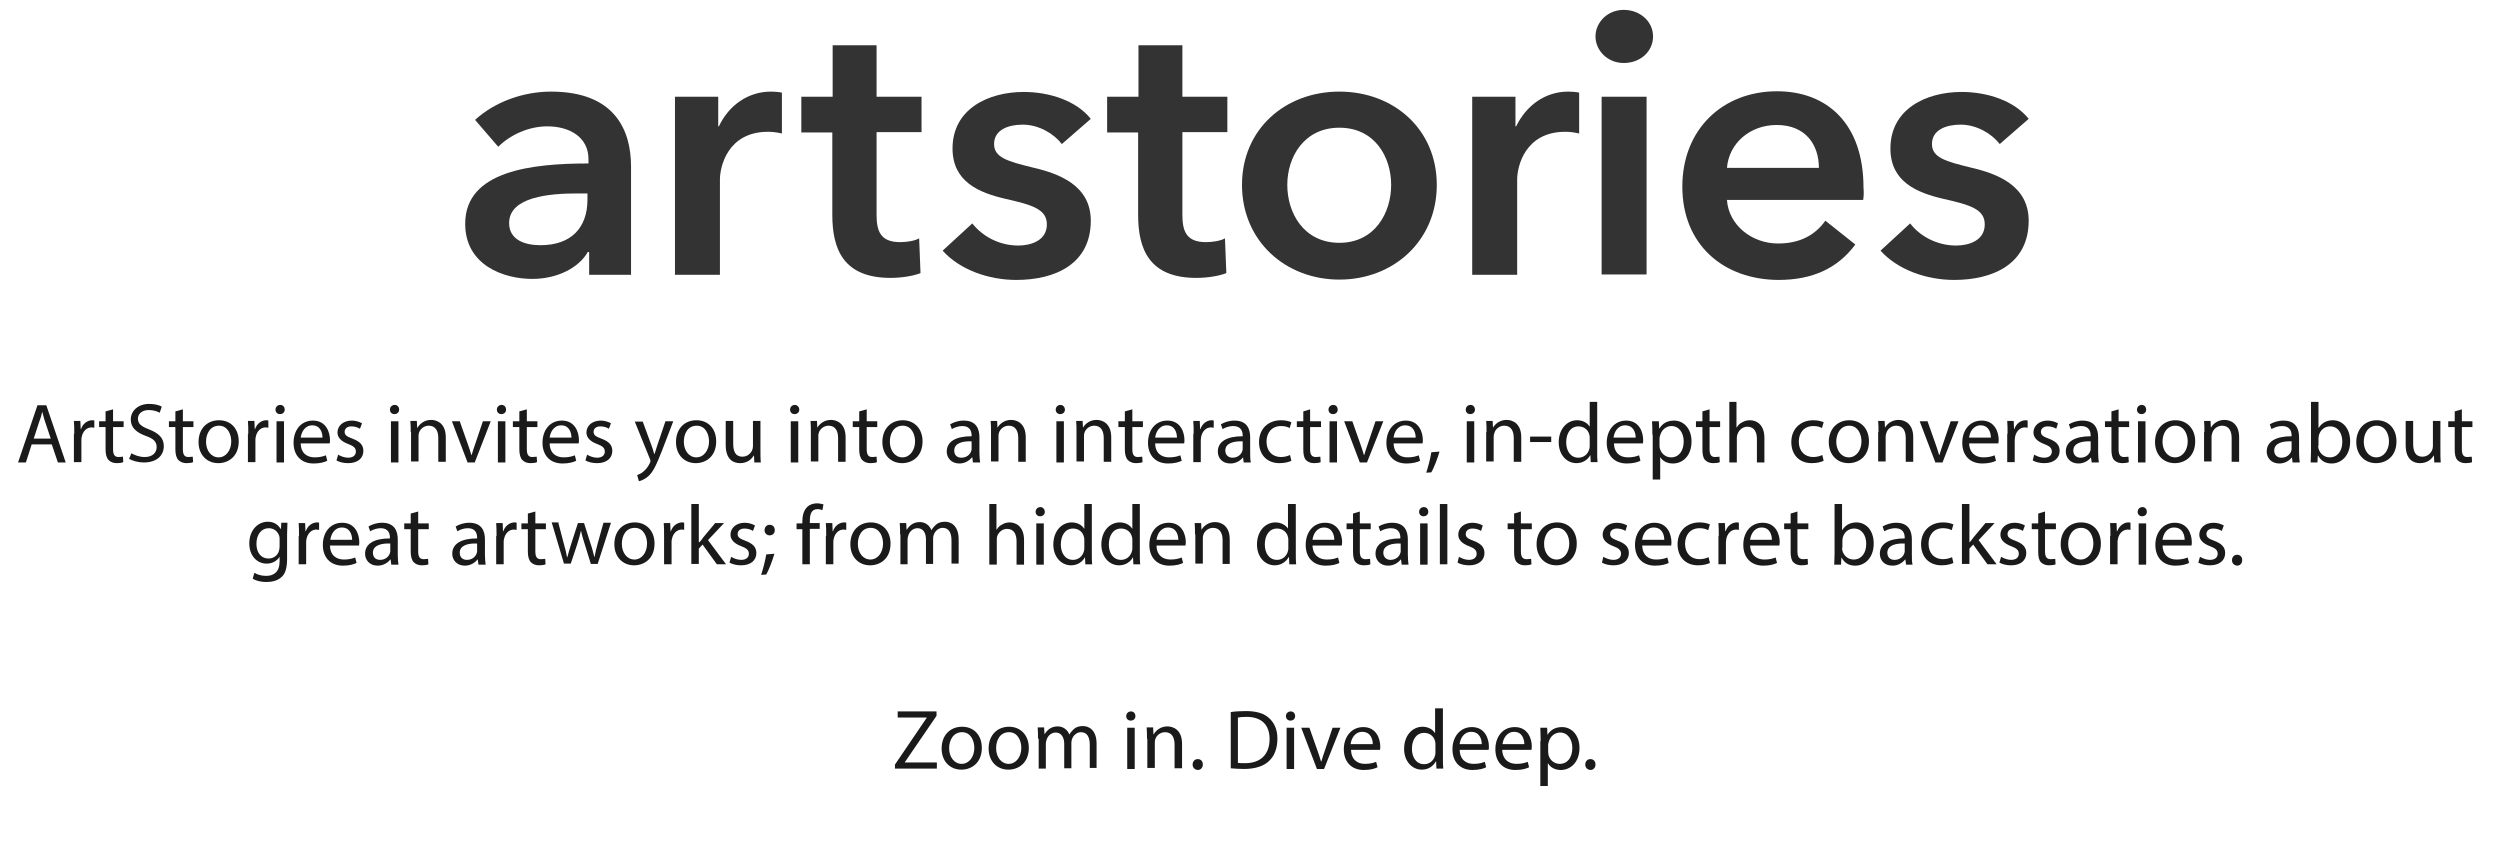 <?xml version="1.0" encoding="utf-8"?>
<!-- Generator: Adobe Illustrator 18.1.1, SVG Export Plug-In . SVG Version: 6.00 Build 0)  -->
<!DOCTYPE svg PUBLIC "-//W3C//DTD SVG 1.1//EN" "http://www.w3.org/Graphics/SVG/1.1/DTD/svg11.dtd">
<svg version="1.1" id="Layer_1" xmlns="http://www.w3.org/2000/svg" xmlns:xlink="http://www.w3.org/1999/xlink" x="0px" y="0px"
	 viewBox="0 0 734.1 252.3" enable-background="new 0 0 734.1 331.3" xml:space="preserve">
<g>
	<path fill="#333333" d="M172.9,74h-0.3c-2.6,4.6-8.9,7.9-16.3,7.9c-8.4,0-19.7-4-19.7-16.2c0-15.6,19.7-17.7,36.2-17.7v-1.3
		c0-6.4-5.5-9.6-12.1-9.6c-5.6,0-11,2.6-14.4,6l-6.8-7.9c5.9-5.4,14.3-8.3,22.3-8.3c18.9,0,23.5,11.5,23.5,22v31.8h-12.3V74z
		 M172.6,56.8h-3c-8.3,0-20.1,1-20.1,8.7c0,5,4.7,6.5,9.2,6.5c9,0,13.8-5.1,13.8-13.4V56.8z"/>
	<path fill="#333333" d="M198.3,28.4h12.6v8.7h0.2c2.8-6,8.4-10.2,15.3-10.2c1,0,2.3,0.1,3.2,0.3v12c-1.8-0.4-2.9-0.5-4.1-0.5
		c-11.8,0-14.1,10.2-14.1,14v28h-13.2V28.4z"/>
	<path fill="#333333" d="M235.3,38.9V28.4h9.2V13.3h12.9v15.1h13.2v10.4h-13.2v24.3c0,4.7,1.1,8,6.9,8c1.8,0,4.1-0.3,5.6-1.1
		l0.4,10.2c-2.3,0.9-5.8,1.4-8.8,1.4c-13.9,0-17.1-8.5-17.1-18.5V38.9H235.3z"/>
	<path fill="#333333" d="M311.8,42.3c-2.3-3-6.7-5.7-11.5-5.7c-4.2,0-8.4,1.5-8.4,5.7c0,4,4.1,5.1,11.4,6.9c7.8,1.8,17,5.3,17,15.6
		c0,12.7-10.4,17.4-21.9,17.4c-8.1,0-16.6-3-21.6-8.6l8.7-8c2.9,3.7,7.8,6.5,13.5,6.5c3.8,0,8.4-1.5,8.4-6.2c0-4.4-4.1-5.7-12.1-7.5
		c-7.8-1.8-15.6-5-15.6-14.8c0-11.6,10.5-16.6,20.9-16.6c7.6,0,15.5,2.6,19.7,7.9L311.8,42.3z"/>
	<path fill="#333333" d="M325.1,38.9V28.4h9.2V13.3h12.9v15.1h13.2v10.4h-13.2v24.3c0,4.7,1.1,8,6.9,8c1.8,0,4.1-0.3,5.6-1.1
		l0.4,10.2c-2.3,0.9-5.8,1.4-8.8,1.4c-13.9,0-17.1-8.5-17.1-18.5V38.9H325.1z"/>
	<path fill="#333333" d="M393.3,26.9c15.9,0,28.6,11,28.6,27.4c0,16.4-12.7,27.8-28.6,27.8s-28.6-11.4-28.6-27.8
		C364.7,37.9,377.4,26.9,393.3,26.9z M393.3,71.3c10.4,0,15.2-8.8,15.2-17c0-8.2-4.8-16.8-15.2-16.8S378,46.1,378,54.3
		C378,62.5,382.8,71.3,393.3,71.3z"/>
	<path fill="#333333" d="M432.4,28.4H445v8.7h0.2c2.9-6,8.4-10.2,15.3-10.2c1,0,2.3,0.1,3.2,0.3v12c-1.8-0.4-2.9-0.5-4.1-0.5
		c-11.8,0-14.1,10.2-14.1,14v28h-13.2V28.4z"/>
	<path fill="#333333" d="M476.8,2.9c4.8,0,8.6,3.4,8.6,7.8s-3.7,7.8-8.6,7.8c-4.8,0-8.3-3.7-8.3-7.8C468.5,6.6,472,2.9,476.8,2.9z
		 M470.3,28.4h13.2v52.2h-13.2V28.4z"/>
	<path fill="#333333" d="M547.1,58.7h-40c0.5,7.4,7.3,12.8,15,12.8c6.6,0,11-2.6,13.9-6.7l8.8,7c-5.2,7-12.6,10.4-22.6,10.4
		C506,82.1,494,71.8,494,54.8c0-16.9,11.9-28,27.8-28c14.7,0,25.4,9.5,25.4,28.3C547.3,56.4,547.3,57.5,547.1,58.7z M534.1,49.3
		c0-6.7-3.8-12.6-12.4-12.6c-7.8,0-14,5.3-14.6,12.6H534.1z"/>
	<path fill="#333333" d="M587.2,42.3c-2.3-3-6.7-5.7-11.5-5.7c-4.2,0-8.4,1.5-8.4,5.7c0,4,4.1,5.1,11.4,6.9c7.8,1.8,17,5.3,17,15.6
		c0,12.7-10.4,17.4-21.9,17.4c-8.1,0-16.6-3-21.6-8.6l8.7-8c2.8,3.7,7.8,6.5,13.5,6.5c3.8,0,8.4-1.5,8.4-6.2c0-4.4-4.1-5.7-12.1-7.5
		c-7.8-1.8-15.6-5-15.6-14.8c0-11.6,10.5-16.6,20.9-16.6c7.6,0,15.5,2.6,19.7,7.9L587.2,42.3z"/>
</g>
<g>
	<path fill="#1A1A1A" d="M9.3,130.5l-1.7,5.3H5.3l5.7-16.8h2.6l5.7,16.8h-2.3l-1.8-5.3H9.3z M14.9,128.8l-1.6-4.8
		c-0.4-1.1-0.6-2.1-0.9-3.1h0c-0.2,1-0.5,2-0.9,3l-1.6,4.9H14.9z"/>
	<path fill="#1A1A1A" d="M21.8,127.4c0-1.4,0-2.6-0.1-3.8h1.9l0.1,2.4h0.1c0.5-1.6,1.9-2.6,3.3-2.6c0.2,0,0.4,0,0.6,0.1v2.1
		c-0.2,0-0.5-0.1-0.8-0.1c-1.5,0-2.6,1.2-2.9,2.8c-0.1,0.3-0.1,0.6-0.1,1v6.4h-2.2V127.4z"/>
	<path fill="#1A1A1A" d="M33.2,120.2v3.5h3.1v1.7h-3.1v6.5c0,1.5,0.4,2.3,1.6,2.3c0.6,0,1-0.1,1.3-0.1l0.1,1.6
		c-0.4,0.2-1.1,0.3-1.9,0.3c-1,0-1.8-0.3-2.4-0.9c-0.6-0.6-0.9-1.7-0.9-3.1v-6.6h-1.9v-1.7H31v-2.9L33.2,120.2z"/>
	<path fill="#1A1A1A" d="M38.6,133.1c1,0.6,2.4,1.1,3.9,1.1c2.2,0,3.5-1.2,3.5-2.9c0-1.6-0.9-2.5-3.2-3.3c-2.7-1-4.4-2.4-4.4-4.8
		c0-2.6,2.2-4.6,5.4-4.6c1.7,0,3,0.4,3.7,0.8l-0.6,1.8c-0.5-0.3-1.7-0.8-3.2-0.8c-2.3,0-3.2,1.4-3.2,2.5c0,1.6,1,2.3,3.3,3.2
		c2.8,1.1,4.3,2.5,4.3,4.9c0,2.6-1.9,4.8-5.9,4.8c-1.6,0-3.4-0.5-4.3-1.1L38.6,133.1z"/>
	<path fill="#1A1A1A" d="M53.7,120.2v3.5h3.1v1.7h-3.1v6.5c0,1.5,0.4,2.3,1.6,2.3c0.6,0,1-0.1,1.3-0.1l0.1,1.6
		c-0.4,0.2-1.1,0.3-1.9,0.3c-1,0-1.8-0.3-2.4-0.9c-0.6-0.6-0.9-1.7-0.9-3.1v-6.6h-1.9v-1.7h1.9v-2.9L53.7,120.2z"/>
	<path fill="#1A1A1A" d="M70.1,129.6c0,4.5-3.1,6.4-6,6.4c-3.3,0-5.8-2.4-5.8-6.2c0-4,2.6-6.4,6-6.4
		C67.8,123.4,70.1,125.9,70.1,129.6z M60.5,129.7c0,2.6,1.5,4.6,3.7,4.6c2.1,0,3.7-2,3.7-4.7c0-2-1-4.6-3.6-4.6
		C61.7,125,60.5,127.4,60.5,129.7z"/>
	<path fill="#1A1A1A" d="M72.9,127.4c0-1.4,0-2.6-0.1-3.8h1.9l0.1,2.4h0.1c0.5-1.6,1.9-2.6,3.3-2.6c0.2,0,0.4,0,0.6,0.1v2.1
		c-0.2,0-0.5-0.1-0.8-0.1c-1.5,0-2.6,1.2-2.9,2.8c-0.1,0.3-0.1,0.6-0.1,1v6.4h-2.2V127.4z"/>
	<path fill="#1A1A1A" d="M83.6,120.3c0,0.7-0.5,1.3-1.4,1.3c-0.8,0-1.3-0.6-1.3-1.3c0-0.8,0.6-1.4,1.4-1.4
		C83.1,118.9,83.6,119.5,83.6,120.3z M81.2,135.8v-12.1h2.2v12.1H81.2z"/>
	<path fill="#1A1A1A" d="M88.3,130.1c0,3,1.9,4.2,4.1,4.2c1.6,0,2.5-0.3,3.3-0.6l0.4,1.6c-0.8,0.4-2.1,0.8-4,0.8
		c-3.7,0-5.9-2.4-5.9-6.1c0-3.6,2.1-6.5,5.7-6.5c3.9,0,5,3.5,5,5.7c0,0.4,0,0.8-0.1,1H88.3z M94.7,128.5c0-1.4-0.6-3.6-3-3.6
		c-2.2,0-3.2,2-3.4,3.6H94.7z"/>
	<path fill="#1A1A1A" d="M99.3,133.5c0.6,0.4,1.8,0.9,2.9,0.9c1.6,0,2.3-0.8,2.3-1.8c0-1-0.6-1.6-2.2-2.2c-2.2-0.8-3.2-2-3.2-3.4
		c0-1.9,1.6-3.5,4.2-3.5c1.2,0,2.3,0.4,3,0.8l-0.6,1.6c-0.5-0.3-1.3-0.7-2.5-0.7c-1.3,0-2,0.7-2,1.6c0,1,0.7,1.4,2.3,2
		c2.1,0.8,3.2,1.8,3.2,3.6c0,2.1-1.6,3.6-4.5,3.6c-1.3,0-2.5-0.3-3.4-0.8L99.3,133.5z"/>
	<path fill="#1A1A1A" d="M117.2,120.3c0,0.7-0.5,1.3-1.4,1.3c-0.8,0-1.3-0.6-1.3-1.3c0-0.8,0.6-1.4,1.4-1.4
		C116.7,118.9,117.2,119.5,117.2,120.3z M114.8,135.8v-12.1h2.2v12.1H114.8z"/>
	<path fill="#1A1A1A" d="M120.6,126.9c0-1.2,0-2.3-0.1-3.3h1.9l0.1,2h0.1c0.6-1.1,2-2.3,4-2.3c1.7,0,4.3,1,4.3,5.1v7.2h-2.2v-7
		c0-1.9-0.7-3.6-2.8-3.6c-1.4,0-2.6,1-2.9,2.2c-0.1,0.3-0.1,0.6-0.1,1v7.3h-2.2V126.9z"/>
	<path fill="#1A1A1A" d="M135,123.7l2.4,6.8c0.4,1.1,0.7,2.1,1,3.1h0.1c0.3-1,0.6-2,1-3.1l2.3-6.8h2.3l-4.7,12.1h-2.1l-4.6-12.1H135
		z"/>
	<path fill="#1A1A1A" d="M148.6,120.3c0,0.7-0.5,1.3-1.4,1.3c-0.8,0-1.3-0.6-1.3-1.3c0-0.8,0.6-1.4,1.4-1.4
		C148.1,118.9,148.6,119.5,148.6,120.3z M146.2,135.8v-12.1h2.2v12.1H146.2z"/>
	<path fill="#1A1A1A" d="M154.7,120.2v3.5h3.1v1.7h-3.1v6.5c0,1.5,0.4,2.3,1.6,2.3c0.6,0,1-0.1,1.3-0.1l0.1,1.6
		c-0.4,0.2-1.1,0.3-1.9,0.3c-1,0-1.8-0.3-2.4-0.9c-0.6-0.6-0.9-1.7-0.9-3.1v-6.6h-1.9v-1.7h1.9v-2.9L154.7,120.2z"/>
	<path fill="#1A1A1A" d="M161.4,130.1c0,3,1.9,4.2,4.1,4.2c1.6,0,2.5-0.3,3.3-0.6l0.4,1.6c-0.8,0.4-2.1,0.8-4,0.8
		c-3.7,0-5.9-2.4-5.9-6.1c0-3.6,2.1-6.5,5.7-6.5c3.9,0,5,3.5,5,5.7c0,0.4,0,0.8-0.1,1H161.4z M167.8,128.5c0-1.4-0.6-3.6-3-3.6
		c-2.2,0-3.2,2-3.4,3.6H167.8z"/>
	<path fill="#1A1A1A" d="M172.4,133.5c0.6,0.4,1.8,0.9,2.9,0.9c1.6,0,2.3-0.8,2.3-1.8c0-1-0.6-1.6-2.2-2.2c-2.2-0.8-3.2-2-3.2-3.4
		c0-1.9,1.6-3.5,4.2-3.5c1.2,0,2.3,0.4,3,0.8l-0.6,1.6c-0.5-0.3-1.3-0.7-2.5-0.7c-1.3,0-2,0.7-2,1.6c0,1,0.7,1.4,2.3,2
		c2.1,0.8,3.2,1.8,3.2,3.6c0,2.1-1.6,3.6-4.5,3.6c-1.3,0-2.5-0.3-3.4-0.8L172.4,133.5z"/>
	<path fill="#1A1A1A" d="M188.7,123.7l2.6,7.1c0.3,0.8,0.6,1.7,0.8,2.5h0.1c0.2-0.7,0.5-1.6,0.8-2.5l2.4-7.1h2.3l-3.3,8.6
		c-1.6,4.1-2.6,6.3-4.1,7.6c-1.1,0.9-2.1,1.3-2.7,1.4l-0.5-1.8c0.5-0.2,1.3-0.5,1.9-1.1c0.6-0.5,1.3-1.3,1.8-2.4
		c0.1-0.2,0.2-0.4,0.2-0.5s0-0.3-0.1-0.6l-4.5-11.1H188.7z"/>
	<path fill="#1A1A1A" d="M210.3,129.6c0,4.5-3.1,6.4-6,6.4c-3.3,0-5.8-2.4-5.8-6.2c0-4,2.6-6.4,6-6.4
		C208,123.4,210.3,125.9,210.3,129.6z M200.8,129.7c0,2.6,1.5,4.6,3.7,4.6c2.1,0,3.7-2,3.7-4.7c0-2-1-4.6-3.6-4.6
		C201.9,125,200.8,127.4,200.8,129.7z"/>
	<path fill="#1A1A1A" d="M223.3,132.5c0,1.2,0,2.3,0.1,3.3h-1.9l-0.1-2h-0.1c-0.6,1-1.8,2.2-4,2.2c-1.9,0-4.2-1-4.2-5.3v-7.1h2.2
		v6.7c0,2.3,0.7,3.8,2.7,3.8c1.5,0,2.5-1,2.9-2c0.1-0.3,0.2-0.7,0.2-1.1v-7.4h2.2V132.5z"/>
	<path fill="#1A1A1A" d="M234.7,120.3c0,0.7-0.5,1.3-1.4,1.3c-0.8,0-1.3-0.6-1.3-1.3c0-0.8,0.6-1.4,1.4-1.4
		C234.1,118.9,234.7,119.5,234.7,120.3z M232.2,135.8v-12.1h2.2v12.1H232.2z"/>
	<path fill="#1A1A1A" d="M238.1,126.9c0-1.2,0-2.3-0.1-3.3h1.9l0.1,2h0c0.6-1.1,2-2.3,4-2.3c1.7,0,4.3,1,4.3,5.1v7.2h-2.2v-7
		c0-1.9-0.7-3.6-2.8-3.6c-1.4,0-2.6,1-2.9,2.2c-0.1,0.3-0.1,0.6-0.1,1v7.3h-2.2V126.9z"/>
	<path fill="#1A1A1A" d="M254.5,120.2v3.5h3.1v1.7h-3.1v6.5c0,1.5,0.4,2.3,1.6,2.3c0.6,0,1-0.1,1.3-0.1l0.1,1.6
		c-0.4,0.2-1.1,0.3-1.9,0.3c-1,0-1.8-0.3-2.4-0.9c-0.6-0.6-0.9-1.7-0.9-3.1v-6.6h-1.9v-1.7h1.9v-2.9L254.5,120.2z"/>
	<path fill="#1A1A1A" d="M270.9,129.6c0,4.5-3.1,6.4-6,6.4c-3.3,0-5.8-2.4-5.8-6.2c0-4,2.6-6.4,6-6.4
		C268.5,123.4,270.9,125.9,270.9,129.6z M261.3,129.7c0,2.6,1.5,4.6,3.7,4.6c2.1,0,3.7-2,3.7-4.7c0-2-1-4.6-3.6-4.6
		C262.4,125,261.3,127.4,261.3,129.7z"/>
	<path fill="#1A1A1A" d="M285.7,135.8l-0.2-1.5h-0.1c-0.7,0.9-2,1.8-3.7,1.8c-2.4,0-3.7-1.7-3.7-3.5c0-2.9,2.6-4.5,7.3-4.5v-0.2
		c0-1-0.3-2.8-2.7-2.8c-1.1,0-2.3,0.4-3.1,0.9l-0.5-1.4c1-0.6,2.4-1.1,4-1.1c3.7,0,4.6,2.5,4.6,4.9v4.5c0,1,0.1,2.1,0.2,2.9H285.7z
		 M285.3,129.6c-2.4-0.1-5.1,0.4-5.1,2.7c0,1.4,0.9,2.1,2.1,2.1c1.6,0,2.6-1,2.9-2c0.1-0.2,0.1-0.5,0.1-0.7V129.6z"/>
	<path fill="#1A1A1A" d="M291,126.9c0-1.2,0-2.3-0.1-3.3h1.9l0.1,2h0c0.6-1.1,2-2.3,4-2.3c1.7,0,4.3,1,4.3,5.1v7.2h-2.2v-7
		c0-1.9-0.7-3.6-2.8-3.6c-1.4,0-2.6,1-2.9,2.2c-0.1,0.3-0.1,0.6-0.1,1v7.3H291V126.9z"/>
	<path fill="#1A1A1A" d="M312.7,120.3c0,0.7-0.5,1.3-1.4,1.3c-0.8,0-1.3-0.6-1.3-1.3c0-0.8,0.6-1.4,1.4-1.4
		C312.1,118.9,312.7,119.5,312.7,120.3z M310.2,135.8v-12.1h2.2v12.1H310.2z"/>
	<path fill="#1A1A1A" d="M316.1,126.9c0-1.2,0-2.3-0.1-3.3h1.9l0.1,2h0c0.6-1.1,2-2.3,4-2.3c1.7,0,4.3,1,4.3,5.1v7.2h-2.2v-7
		c0-1.9-0.7-3.6-2.8-3.6c-1.4,0-2.6,1-2.9,2.2c-0.1,0.3-0.1,0.6-0.1,1v7.3h-2.2V126.9z"/>
	<path fill="#1A1A1A" d="M332.5,120.2v3.5h3.1v1.7h-3.1v6.5c0,1.5,0.4,2.3,1.6,2.3c0.6,0,1-0.1,1.3-0.1l0.1,1.6
		c-0.4,0.2-1.1,0.3-1.9,0.3c-1,0-1.8-0.3-2.4-0.9c-0.6-0.6-0.9-1.7-0.9-3.1v-6.6h-1.9v-1.7h1.9v-2.9L332.5,120.2z"/>
	<path fill="#1A1A1A" d="M339.2,130.1c0,3,1.9,4.2,4.1,4.2c1.6,0,2.5-0.3,3.3-0.6l0.4,1.6c-0.8,0.4-2.1,0.8-4,0.8
		c-3.7,0-5.9-2.4-5.9-6.1c0-3.6,2.1-6.5,5.7-6.5c3.9,0,5,3.5,5,5.7c0,0.4,0,0.8-0.1,1H339.2z M345.6,128.5c0-1.4-0.6-3.6-3-3.6
		c-2.2,0-3.2,2-3.4,3.6H345.6z"/>
	<path fill="#1A1A1A" d="M350.5,127.4c0-1.4,0-2.6-0.1-3.8h1.9l0.1,2.4h0.1c0.5-1.6,1.9-2.6,3.3-2.6c0.2,0,0.4,0,0.6,0.1v2.1
		c-0.2,0-0.4-0.1-0.8-0.1c-1.5,0-2.6,1.2-2.9,2.8c0,0.3-0.1,0.6-0.1,1v6.4h-2.2V127.4z"/>
	<path fill="#1A1A1A" d="M365.2,135.8l-0.2-1.5H365c-0.7,0.9-2,1.8-3.7,1.8c-2.5,0-3.7-1.7-3.7-3.5c0-2.9,2.6-4.5,7.3-4.5v-0.2
		c0-1-0.3-2.8-2.8-2.8c-1.1,0-2.3,0.4-3.1,0.9l-0.5-1.4c1-0.6,2.4-1.1,4-1.1c3.7,0,4.6,2.5,4.6,4.9v4.5c0,1,0,2.1,0.2,2.9H365.2z
		 M364.9,129.6c-2.4-0.1-5.1,0.4-5.1,2.7c0,1.4,1,2.1,2.1,2.1c1.6,0,2.6-1,2.9-2c0.1-0.2,0.1-0.5,0.1-0.7V129.6z"/>
	<path fill="#1A1A1A" d="M379.2,135.3c-0.6,0.3-1.8,0.7-3.5,0.7c-3.7,0-6-2.5-6-6.2c0-3.7,2.5-6.4,6.5-6.4c1.3,0,2.4,0.3,3,0.6
		l-0.5,1.7c-0.5-0.3-1.3-0.6-2.5-0.6c-2.8,0-4.3,2-4.3,4.6c0,2.8,1.8,4.5,4.2,4.5c1.2,0,2.1-0.3,2.7-0.6L379.2,135.3z"/>
	<path fill="#1A1A1A" d="M384.7,120.2v3.5h3.2v1.7h-3.2v6.5c0,1.5,0.4,2.3,1.7,2.3c0.6,0,1-0.1,1.3-0.1l0.1,1.6
		c-0.4,0.2-1.1,0.3-1.9,0.3c-1,0-1.8-0.3-2.4-0.9c-0.6-0.6-0.8-1.7-0.8-3.1v-6.6h-1.9v-1.7h1.9v-2.9L384.7,120.2z"/>
	<path fill="#1A1A1A" d="M392.8,120.3c0,0.7-0.5,1.3-1.4,1.3c-0.8,0-1.3-0.6-1.3-1.3c0-0.8,0.6-1.4,1.4-1.4
		C392.3,118.9,392.8,119.5,392.8,120.3z M390.4,135.8v-12.1h2.2v12.1H390.4z"/>
	<path fill="#1A1A1A" d="M397.1,123.7l2.4,6.8c0.4,1.1,0.7,2.1,1,3.1h0.1c0.3-1,0.6-2,1-3.1l2.3-6.8h2.3l-4.8,12.1h-2.1l-4.6-12.1
		H397.1z"/>
	<path fill="#1A1A1A" d="M409.2,130.1c0.1,3,1.9,4.2,4.1,4.2c1.6,0,2.5-0.3,3.3-0.6l0.4,1.6c-0.8,0.4-2.1,0.8-4,0.8
		c-3.7,0-5.9-2.4-5.9-6.1c0-3.6,2.2-6.5,5.7-6.5c3.9,0,5,3.5,5,5.7c0,0.4,0,0.8-0.1,1H409.2z M415.7,128.5c0-1.4-0.6-3.6-3.1-3.6
		c-2.2,0-3.2,2-3.4,3.6H415.7z"/>
	<path fill="#1A1A1A" d="M418.8,138.8c0.5-1.5,1.2-4.1,1.5-6l2.4-0.2c-0.6,2.1-1.7,4.9-2.4,6.1L418.8,138.8z"/>
	<path fill="#1A1A1A" d="M433.1,120.3c0,0.7-0.5,1.3-1.4,1.3c-0.8,0-1.3-0.6-1.3-1.3c0-0.8,0.6-1.4,1.4-1.4
		C432.6,118.9,433.1,119.5,433.1,120.3z M430.7,135.8v-12.1h2.2v12.1H430.7z"/>
	<path fill="#1A1A1A" d="M436.5,126.9c0-1.2,0-2.3-0.1-3.3h1.9l0.1,2h0c0.6-1.1,2-2.3,4-2.3c1.7,0,4.3,1,4.3,5.1v7.2h-2.2v-7
		c0-1.9-0.7-3.6-2.8-3.6c-1.4,0-2.6,1-2.9,2.2c-0.1,0.3-0.2,0.6-0.2,1v7.3h-2.2V126.9z"/>
	<path fill="#1A1A1A" d="M455.5,128.2v1.6h-6.2v-1.6H455.5z"/>
	<path fill="#1A1A1A" d="M469,118v14.6c0,1.1,0,2.3,0.1,3.1h-2l-0.1-2.1H467c-0.7,1.3-2.1,2.4-4.1,2.4c-2.9,0-5.2-2.5-5.2-6.1
		c0-4,2.5-6.5,5.4-6.5c1.8,0,3.1,0.9,3.6,1.8h0.1V118H469z M466.8,128.6c0-0.3,0-0.6-0.1-0.9c-0.3-1.4-1.5-2.5-3.2-2.5
		c-2.3,0-3.6,2-3.6,4.7c0,2.4,1.2,4.5,3.6,4.5c1.5,0,2.8-1,3.2-2.6c0.1-0.3,0.1-0.6,0.1-0.9V128.6z"/>
	<path fill="#1A1A1A" d="M473.9,130.1c0.1,3,1.9,4.2,4.1,4.2c1.6,0,2.5-0.3,3.3-0.6l0.4,1.6c-0.8,0.4-2.1,0.8-4,0.8
		c-3.7,0-5.9-2.4-5.9-6.1c0-3.6,2.2-6.5,5.7-6.5c3.9,0,5,3.5,5,5.7c0,0.4,0,0.8-0.1,1H473.9z M480.3,128.5c0-1.4-0.6-3.6-3.1-3.6
		c-2.2,0-3.2,2-3.4,3.6H480.3z"/>
	<path fill="#1A1A1A" d="M485.2,127.6c0-1.5,0-2.8-0.1-3.9h2l0.1,2.1h0.1c0.9-1.5,2.3-2.3,4.3-2.3c2.9,0,5.1,2.5,5.1,6.1
		c0,4.3-2.6,6.5-5.5,6.5c-1.6,0-3-0.7-3.7-1.9h0v6.6h-2.2V127.6z M487.3,130.8c0,0.3,0,0.6,0.1,0.9c0.4,1.5,1.7,2.6,3.3,2.6
		c2.3,0,3.7-1.9,3.7-4.7c0-2.4-1.3-4.5-3.6-4.5c-1.5,0-2.9,1.1-3.3,2.7c-0.1,0.3-0.2,0.6-0.2,0.9V130.8z"/>
	<path fill="#1A1A1A" d="M502,120.2v3.5h3.1v1.7H502v6.5c0,1.5,0.4,2.3,1.6,2.3c0.6,0,1-0.1,1.3-0.1l0.1,1.6
		c-0.4,0.2-1.1,0.3-1.9,0.3c-1,0-1.8-0.3-2.4-0.9c-0.6-0.6-0.8-1.7-0.8-3.1v-6.6H498v-1.7h1.9v-2.9L502,120.2z"/>
	<path fill="#1A1A1A" d="M507.7,118h2.2v7.5h0.1c0.3-0.6,0.9-1.2,1.6-1.5c0.7-0.4,1.4-0.6,2.3-0.6c1.6,0,4.2,1,4.2,5.2v7.2h-2.2
		v-6.9c0-1.9-0.7-3.6-2.8-3.6c-1.4,0-2.5,1-2.9,2.2c-0.1,0.3-0.2,0.6-0.2,1v7.3h-2.2V118z"/>
	<path fill="#1A1A1A" d="M535.5,135.3c-0.6,0.3-1.8,0.7-3.5,0.7c-3.7,0-6-2.5-6-6.2c0-3.7,2.5-6.4,6.5-6.4c1.3,0,2.4,0.3,3,0.6
		l-0.5,1.7c-0.5-0.3-1.3-0.6-2.5-0.6c-2.8,0-4.3,2-4.3,4.6c0,2.8,1.8,4.5,4.2,4.5c1.2,0,2.1-0.3,2.7-0.6L535.5,135.3z"/>
	<path fill="#1A1A1A" d="M548.8,129.6c0,4.5-3.1,6.4-6,6.4c-3.3,0-5.8-2.4-5.8-6.2c0-4,2.7-6.4,6-6.4
		C546.5,123.4,548.8,125.9,548.8,129.6z M539.2,129.7c0,2.6,1.5,4.6,3.7,4.6c2.1,0,3.7-2,3.7-4.7c0-2-1-4.6-3.6-4.6
		S539.2,127.4,539.2,129.7z"/>
	<path fill="#1A1A1A" d="M551.6,126.9c0-1.2,0-2.3-0.1-3.3h1.9l0.1,2h0c0.6-1.1,2-2.3,4-2.3c1.7,0,4.3,1,4.3,5.1v7.2h-2.2v-7
		c0-1.9-0.7-3.6-2.8-3.6c-1.4,0-2.6,1-2.9,2.2c-0.1,0.3-0.2,0.6-0.2,1v7.3h-2.2V126.9z"/>
	<path fill="#1A1A1A" d="M566,123.7l2.4,6.8c0.4,1.1,0.7,2.1,1,3.1h0.1c0.3-1,0.6-2,1-3.1l2.3-6.8h2.3l-4.7,12.1h-2.1l-4.6-12.1H566
		z"/>
	<path fill="#1A1A1A" d="M578.2,130.1c0.1,3,2,4.2,4.2,4.2c1.6,0,2.5-0.3,3.3-0.6l0.4,1.6c-0.8,0.4-2.1,0.8-4,0.8
		c-3.7,0-5.9-2.4-5.9-6.1c0-3.6,2.1-6.5,5.7-6.5c3.9,0,5,3.5,5,5.7c0,0.4-0.1,0.8-0.1,1H578.2z M584.6,128.5c0-1.4-0.6-3.6-3-3.6
		c-2.2,0-3.2,2-3.4,3.6H584.6z"/>
	<path fill="#1A1A1A" d="M589.5,127.4c0-1.4,0-2.6-0.1-3.8h1.9l0.1,2.4h0.1c0.5-1.6,1.9-2.6,3.3-2.6c0.2,0,0.4,0,0.6,0.1v2.1
		c-0.2,0-0.4-0.1-0.8-0.1c-1.5,0-2.6,1.2-2.9,2.8c0,0.3-0.1,0.6-0.1,1v6.4h-2.2V127.4z"/>
	<path fill="#1A1A1A" d="M597.3,133.5c0.7,0.4,1.8,0.9,2.9,0.9c1.6,0,2.3-0.8,2.3-1.8c0-1-0.6-1.6-2.2-2.2c-2.2-0.8-3.2-2-3.2-3.4
		c0-1.9,1.6-3.5,4.2-3.5c1.2,0,2.3,0.4,3,0.8l-0.5,1.6c-0.5-0.3-1.3-0.7-2.5-0.7c-1.3,0-2,0.7-2,1.6c0,1,0.7,1.4,2.3,2
		c2.1,0.8,3.2,1.8,3.2,3.6c0,2.1-1.7,3.6-4.5,3.6c-1.3,0-2.6-0.3-3.4-0.8L597.3,133.5z"/>
	<path fill="#1A1A1A" d="M614.2,135.8l-0.2-1.5H614c-0.7,0.9-2,1.8-3.7,1.8c-2.4,0-3.7-1.7-3.7-3.5c0-2.9,2.6-4.5,7.3-4.5v-0.2
		c0-1-0.3-2.8-2.8-2.8c-1.1,0-2.3,0.4-3.1,0.9l-0.5-1.4c1-0.6,2.4-1.1,4-1.1c3.7,0,4.6,2.5,4.6,4.9v4.5c0,1,0.1,2.1,0.2,2.9H614.2z
		 M613.9,129.6c-2.4-0.1-5.1,0.4-5.1,2.7c0,1.4,1,2.1,2.1,2.1c1.6,0,2.6-1,2.9-2c0.1-0.2,0.1-0.5,0.1-0.7V129.6z"/>
	<path fill="#1A1A1A" d="M622.1,120.2v3.5h3.1v1.7h-3.1v6.5c0,1.5,0.4,2.3,1.6,2.3c0.6,0,1-0.1,1.3-0.1l0.1,1.6
		c-0.4,0.2-1.1,0.3-1.9,0.3c-1,0-1.8-0.3-2.4-0.9c-0.6-0.6-0.8-1.7-0.8-3.1v-6.6h-1.9v-1.7h1.9v-2.9L622.1,120.2z"/>
	<path fill="#1A1A1A" d="M630.2,120.3c0,0.7-0.5,1.3-1.4,1.3c-0.8,0-1.3-0.6-1.3-1.3c0-0.8,0.6-1.4,1.4-1.4
		C629.7,118.9,630.2,119.5,630.2,120.3z M627.8,135.8v-12.1h2.2v12.1H627.8z"/>
	<path fill="#1A1A1A" d="M644.6,129.6c0,4.5-3.1,6.4-6,6.4c-3.3,0-5.8-2.4-5.8-6.2c0-4,2.7-6.4,6-6.4
		C642.2,123.4,644.6,125.9,644.6,129.6z M635,129.7c0,2.6,1.5,4.6,3.7,4.6c2.1,0,3.7-2,3.7-4.7c0-2-1-4.6-3.6-4.6
		S635,127.4,635,129.7z"/>
	<path fill="#1A1A1A" d="M647.3,126.9c0-1.2,0-2.3-0.1-3.3h1.9l0.1,2h0c0.6-1.1,2-2.3,4-2.3c1.7,0,4.3,1,4.3,5.1v7.2h-2.2v-7
		c0-1.9-0.7-3.6-2.8-3.6c-1.4,0-2.6,1-2.9,2.2c-0.1,0.3-0.2,0.6-0.2,1v7.3h-2.2V126.9z"/>
	<path fill="#1A1A1A" d="M673.2,135.8l-0.2-1.5H673c-0.7,0.9-2,1.8-3.7,1.8c-2.4,0-3.7-1.7-3.7-3.5c0-2.9,2.6-4.5,7.3-4.5v-0.2
		c0-1-0.3-2.8-2.8-2.8c-1.1,0-2.3,0.4-3.1,0.9l-0.5-1.4c1-0.6,2.4-1.1,4-1.1c3.7,0,4.6,2.5,4.6,4.9v4.5c0,1,0.1,2.1,0.2,2.9H673.2z
		 M672.9,129.6c-2.4-0.1-5.1,0.4-5.1,2.7c0,1.4,1,2.1,2.1,2.1c1.6,0,2.6-1,2.9-2c0.1-0.2,0.1-0.5,0.1-0.7V129.6z"/>
	<path fill="#1A1A1A" d="M678.5,135.8c0-0.8,0.1-2,0.1-3.1V118h2.2v7.6h0.1c0.8-1.3,2.2-2.2,4.1-2.2c3,0,5.1,2.5,5.1,6.2
		c0,4.3-2.7,6.5-5.4,6.5c-1.8,0-3.1-0.7-4-2.3h-0.1l-0.1,2H678.5z M680.7,130.9c0,0.3,0.1,0.5,0.1,0.8c0.4,1.5,1.7,2.6,3.3,2.6
		c2.3,0,3.7-1.9,3.7-4.6c0-2.4-1.2-4.5-3.6-4.5c-1.5,0-2.9,1-3.3,2.7c0,0.2-0.1,0.5-0.1,0.9V130.9z"/>
	<path fill="#1A1A1A" d="M703.7,129.6c0,4.5-3.1,6.4-6,6.4c-3.3,0-5.8-2.4-5.8-6.2c0-4,2.7-6.4,6-6.4
		C701.4,123.4,703.7,125.9,703.7,129.6z M694.1,129.7c0,2.6,1.5,4.6,3.7,4.6c2.1,0,3.7-2,3.7-4.7c0-2-1-4.6-3.6-4.6
		S694.1,127.4,694.1,129.7z"/>
	<path fill="#1A1A1A" d="M716.6,132.5c0,1.2,0,2.3,0.1,3.3h-1.9l-0.1-2h-0.1c-0.6,1-1.8,2.2-4,2.2c-1.9,0-4.2-1-4.2-5.3v-7.1h2.2
		v6.7c0,2.3,0.7,3.8,2.7,3.8c1.5,0,2.5-1,2.9-2c0.1-0.3,0.2-0.7,0.2-1.1v-7.4h2.2V132.5z"/>
	<path fill="#1A1A1A" d="M722.9,120.2v3.5h3.1v1.7h-3.1v6.5c0,1.5,0.4,2.3,1.6,2.3c0.6,0,1-0.1,1.3-0.1l0.1,1.6
		c-0.4,0.2-1.1,0.3-1.9,0.3c-1,0-1.8-0.3-2.4-0.9c-0.6-0.6-0.8-1.7-0.8-3.1v-6.6h-1.9v-1.7h1.9v-2.9L722.9,120.2z"/>
	<path fill="#1A1A1A" d="M84.4,153.7c0,0.9-0.1,1.8-0.1,3.3v7c0,2.8-0.5,4.5-1.7,5.5c-1.2,1.1-2.9,1.4-4.4,1.4c-1.4,0-3-0.3-4-1
		l0.5-1.7c0.8,0.5,2,0.9,3.5,0.9c2.2,0,3.9-1.2,3.9-4.2v-1.4h0c-0.7,1.1-2,2-3.8,2c-3,0-5.1-2.5-5.1-5.9c0-4.1,2.7-6.4,5.4-6.4
		c2.1,0,3.2,1.1,3.8,2.1h0.1l0.1-1.8H84.4z M82.1,158.4c0-0.4,0-0.7-0.1-1c-0.4-1.3-1.5-2.3-3.1-2.3c-2.1,0-3.6,1.8-3.6,4.6
		c0,2.4,1.2,4.3,3.6,4.3c1.3,0,2.6-0.8,3-2.2c0.1-0.4,0.2-0.8,0.2-1.2V158.4z"/>
	<path fill="#1A1A1A" d="M87.8,157.4c0-1.4,0-2.6-0.1-3.8h1.9l0.1,2.4h0.1c0.5-1.6,1.9-2.6,3.3-2.6c0.2,0,0.4,0,0.6,0.1v2.1
		c-0.2,0-0.5-0.1-0.8-0.1c-1.5,0-2.6,1.2-2.9,2.8c-0.1,0.3-0.1,0.6-0.1,1v6.4h-2.2V157.4z"/>
	<path fill="#1A1A1A" d="M96.9,160.1c0,3,1.9,4.2,4.1,4.2c1.6,0,2.5-0.3,3.3-0.6l0.4,1.6c-0.8,0.4-2.1,0.8-4,0.8
		c-3.7,0-5.9-2.4-5.9-6.1c0-3.6,2.1-6.5,5.7-6.5c3.9,0,5,3.5,5,5.7c0,0.4,0,0.8-0.1,1H96.9z M103.4,158.5c0-1.4-0.6-3.6-3-3.6
		c-2.2,0-3.2,2-3.4,3.6H103.4z"/>
	<path fill="#1A1A1A" d="M114.9,165.8l-0.2-1.5h-0.1c-0.7,0.9-2,1.8-3.7,1.8c-2.4,0-3.7-1.7-3.7-3.5c0-2.9,2.6-4.5,7.3-4.5v-0.2
		c0-1-0.3-2.8-2.7-2.8c-1.1,0-2.3,0.4-3.1,0.9l-0.5-1.4c1-0.6,2.4-1.1,4-1.1c3.7,0,4.6,2.5,4.6,4.9v4.5c0,1,0.1,2.1,0.2,2.9H114.9z
		 M114.6,159.6c-2.4-0.1-5.1,0.4-5.1,2.7c0,1.4,0.9,2.1,2.1,2.1c1.6,0,2.6-1,2.9-2c0.1-0.2,0.1-0.5,0.1-0.7V159.6z"/>
	<path fill="#1A1A1A" d="M122.8,150.2v3.5h3.1v1.7h-3.1v6.5c0,1.5,0.4,2.3,1.6,2.3c0.6,0,1-0.1,1.3-0.1l0.1,1.6
		c-0.4,0.2-1.1,0.3-1.9,0.3c-1,0-1.8-0.3-2.4-0.9c-0.6-0.6-0.9-1.7-0.9-3.1v-6.6h-1.9v-1.7h1.9v-2.9L122.8,150.2z"/>
	<path fill="#1A1A1A" d="M140.5,165.8l-0.2-1.5h-0.1c-0.7,0.9-2,1.8-3.7,1.8c-2.4,0-3.7-1.7-3.7-3.5c0-2.9,2.6-4.5,7.3-4.5v-0.2
		c0-1-0.3-2.8-2.7-2.8c-1.1,0-2.3,0.4-3.1,0.9l-0.5-1.4c1-0.6,2.4-1.1,4-1.1c3.7,0,4.6,2.5,4.6,4.9v4.5c0,1,0.1,2.1,0.2,2.9H140.5z
		 M140.1,159.6c-2.4-0.1-5.1,0.4-5.1,2.7c0,1.4,0.9,2.1,2.1,2.1c1.6,0,2.6-1,2.9-2c0.1-0.2,0.1-0.5,0.1-0.7V159.6z"/>
	<path fill="#1A1A1A" d="M145.8,157.4c0-1.4,0-2.6-0.1-3.8h1.9l0.1,2.4h0.1c0.5-1.6,1.9-2.6,3.3-2.6c0.2,0,0.4,0,0.6,0.1v2.1
		c-0.2,0-0.5-0.1-0.8-0.1c-1.5,0-2.6,1.2-2.9,2.8c-0.1,0.3-0.1,0.6-0.1,1v6.4h-2.2V157.4z"/>
	<path fill="#1A1A1A" d="M157.2,150.2v3.5h3.1v1.7h-3.1v6.5c0,1.5,0.4,2.3,1.6,2.3c0.6,0,1-0.1,1.3-0.1l0.1,1.6
		c-0.4,0.2-1.1,0.3-1.9,0.3c-1,0-1.8-0.3-2.4-0.9c-0.6-0.6-0.9-1.7-0.9-3.1v-6.6h-1.9v-1.7h1.9v-2.9L157.2,150.2z"/>
	<path fill="#1A1A1A" d="M164,153.7l1.6,6.1c0.4,1.4,0.7,2.6,0.9,3.8h0.1c0.3-1.2,0.7-2.5,1.1-3.8l2-6.2h1.8l1.9,6
		c0.5,1.4,0.8,2.7,1.1,3.9h0.1c0.2-1.2,0.5-2.5,0.9-3.9l1.7-6.1h2.2l-3.9,12.1h-2l-1.8-5.8c-0.4-1.3-0.8-2.5-1.1-4h0
		c-0.3,1.4-0.7,2.7-1.1,4l-1.9,5.7h-2l-3.6-12.1H164z"/>
	<path fill="#1A1A1A" d="M192.2,159.6c0,4.5-3.1,6.4-6,6.4c-3.3,0-5.8-2.4-5.8-6.2c0-4,2.6-6.4,6-6.4
		C189.8,153.4,192.2,155.9,192.2,159.6z M182.6,159.7c0,2.6,1.5,4.6,3.7,4.6c2.1,0,3.7-2,3.7-4.7c0-2-1-4.6-3.6-4.6
		C183.7,155,182.6,157.4,182.6,159.7z"/>
	<path fill="#1A1A1A" d="M195,157.4c0-1.4,0-2.6-0.1-3.8h1.9l0.1,2.4h0.1c0.5-1.6,1.9-2.6,3.3-2.6c0.2,0,0.4,0,0.6,0.1v2.1
		c-0.2,0-0.4-0.1-0.7-0.1c-1.5,0-2.6,1.2-2.9,2.8c-0.1,0.3-0.1,0.6-0.1,1v6.4H195V157.4z"/>
	<path fill="#1A1A1A" d="M205.4,159.2L205.4,159.2c0.4-0.4,0.8-0.9,1.1-1.4l3.5-4.2h2.6l-4.7,5l5.3,7.1h-2.7l-4.2-5.8l-1.1,1.2v4.5
		h-2.2V148h2.2V159.2z"/>
	<path fill="#1A1A1A" d="M214.7,163.5c0.6,0.4,1.8,0.9,2.9,0.9c1.6,0,2.3-0.8,2.3-1.8c0-1-0.6-1.6-2.2-2.2c-2.2-0.8-3.2-2-3.2-3.4
		c0-1.9,1.6-3.5,4.2-3.5c1.2,0,2.3,0.4,3,0.8l-0.6,1.6c-0.5-0.3-1.3-0.7-2.5-0.7c-1.3,0-2,0.7-2,1.6c0,1,0.7,1.4,2.3,2
		c2.1,0.8,3.2,1.8,3.2,3.6c0,2.1-1.6,3.6-4.5,3.6c-1.3,0-2.5-0.3-3.4-0.8L214.7,163.5z"/>
	<path fill="#1A1A1A" d="M223.5,168.8c0.5-1.5,1.2-4.1,1.5-6l2.4-0.2c-0.6,2.1-1.7,4.9-2.4,6.1L223.5,168.8z M224.5,155.7
		c0-0.9,0.6-1.6,1.5-1.6c0.9,0,1.5,0.6,1.5,1.6c0,0.9-0.6,1.5-1.5,1.5C225.1,157.2,224.5,156.5,224.5,155.7z"/>
	<path fill="#1A1A1A" d="M235.6,165.8v-10.4h-1.7v-1.7h1.7v-0.6c0-1.7,0.4-3.2,1.4-4.2c0.8-0.8,1.9-1.1,2.9-1.1
		c0.8,0,1.4,0.2,1.9,0.3l-0.3,1.7c-0.3-0.1-0.8-0.3-1.4-0.3c-1.9,0-2.3,1.6-2.3,3.5v0.6h2.9v1.7h-2.9v10.4H235.6z"/>
	<path fill="#1A1A1A" d="M242.6,157.4c0-1.4,0-2.6-0.1-3.8h1.9l0.1,2.4h0.1c0.5-1.6,1.9-2.6,3.3-2.6c0.2,0,0.4,0,0.6,0.1v2.1
		c-0.2,0-0.5-0.1-0.8-0.1c-1.5,0-2.6,1.2-2.9,2.8c-0.1,0.3-0.1,0.6-0.1,1v6.4h-2.2V157.4z"/>
	<path fill="#1A1A1A" d="M261.5,159.6c0,4.5-3.1,6.4-6,6.4c-3.3,0-5.8-2.4-5.8-6.2c0-4,2.6-6.4,6-6.4
		C259.1,153.4,261.5,155.9,261.5,159.6z M251.9,159.7c0,2.6,1.5,4.6,3.7,4.6c2.1,0,3.7-2,3.7-4.7c0-2-1-4.6-3.6-4.6
		C253,155,251.9,157.4,251.9,159.7z"/>
	<path fill="#1A1A1A" d="M264.3,156.9c0-1.2,0-2.3-0.1-3.3h1.9l0.1,1.9h0.1c0.7-1.1,1.8-2.2,3.8-2.2c1.6,0,2.9,1,3.4,2.4h0
		c0.4-0.7,0.9-1.2,1.3-1.6c0.7-0.6,1.5-0.9,2.7-0.9c1.6,0,4,1,4,5.2v7.1h-2.1v-6.8c0-2.3-0.8-3.7-2.6-3.7c-1.2,0-2.2,0.9-2.6,2
		c-0.1,0.3-0.2,0.7-0.2,1.1v7.5h-2.1v-7.2c0-1.9-0.8-3.3-2.5-3.3c-1.4,0-2.4,1.1-2.7,2.2c-0.1,0.3-0.2,0.7-0.2,1.1v7.3h-2.1V156.9z"
		/>
	<path fill="#1A1A1A" d="M290.4,148h2.2v7.5h0.1c0.3-0.6,0.9-1.2,1.6-1.5c0.6-0.4,1.4-0.6,2.2-0.6c1.6,0,4.2,1,4.2,5.2v7.2h-2.2
		v-6.9c0-1.9-0.7-3.6-2.8-3.6c-1.4,0-2.5,1-2.9,2.2c-0.1,0.3-0.1,0.6-0.1,1v7.3h-2.2V148z"/>
	<path fill="#1A1A1A" d="M306.8,150.3c0,0.7-0.5,1.3-1.4,1.3c-0.8,0-1.3-0.6-1.3-1.3c0-0.8,0.6-1.4,1.4-1.4
		C306.2,148.9,306.8,149.5,306.8,150.3z M304.3,165.8v-12.1h2.2v12.1H304.3z"/>
	<path fill="#1A1A1A" d="M320.6,148v14.6c0,1.1,0,2.3,0.1,3.1h-2l-0.1-2.1h0c-0.7,1.3-2.1,2.4-4.1,2.4c-2.9,0-5.2-2.5-5.2-6.1
		c0-4,2.5-6.5,5.4-6.5c1.8,0,3.1,0.9,3.6,1.8h0.1V148H320.6z M318.4,158.6c0-0.3,0-0.6-0.1-0.9c-0.3-1.4-1.5-2.5-3.2-2.5
		c-2.3,0-3.6,2-3.6,4.7c0,2.4,1.2,4.5,3.6,4.5c1.5,0,2.8-1,3.2-2.6c0.1-0.3,0.1-0.6,0.1-0.9V158.6z"/>
	<path fill="#1A1A1A" d="M334.7,148v14.6c0,1.1,0,2.3,0.1,3.1h-2l-0.1-2.1h0c-0.7,1.3-2.1,2.4-4.1,2.4c-2.9,0-5.2-2.5-5.2-6.1
		c0-4,2.5-6.5,5.4-6.5c1.8,0,3.1,0.9,3.6,1.8h0.1V148H334.7z M332.5,158.6c0-0.3,0-0.6-0.1-0.9c-0.3-1.4-1.5-2.5-3.2-2.5
		c-2.3,0-3.6,2-3.6,4.7c0,2.4,1.2,4.5,3.6,4.5c1.5,0,2.8-1,3.2-2.6c0.1-0.3,0.1-0.6,0.1-0.9V158.6z"/>
	<path fill="#1A1A1A" d="M339.6,160.1c0,3,1.9,4.2,4.1,4.2c1.6,0,2.5-0.3,3.3-0.6l0.4,1.6c-0.8,0.4-2.1,0.8-4,0.8
		c-3.7,0-5.9-2.4-5.9-6.1c0-3.6,2.1-6.5,5.7-6.5c3.9,0,5,3.5,5,5.7c0,0.4-0.1,0.8-0.1,1H339.6z M346,158.5c0-1.4-0.6-3.6-3-3.6
		c-2.2,0-3.2,2-3.4,3.6H346z"/>
	<path fill="#1A1A1A" d="M350.9,156.9c0-1.2,0-2.3-0.1-3.3h1.9l0.1,2h0c0.6-1.1,2-2.3,4-2.3c1.7,0,4.3,1,4.3,5.1v7.2H359v-7
		c0-1.9-0.7-3.6-2.8-3.6c-1.4,0-2.6,1-2.9,2.2c-0.1,0.3-0.1,0.6-0.1,1v7.3h-2.2V156.9z"/>
	<path fill="#1A1A1A" d="M380.5,148v14.6c0,1.1,0,2.3,0.1,3.1h-2l-0.1-2.1h-0.1c-0.7,1.3-2.2,2.4-4.1,2.4c-2.9,0-5.2-2.5-5.2-6.1
		c0-4,2.5-6.5,5.4-6.5c1.8,0,3.1,0.9,3.7,1.8h0V148H380.5z M378.3,158.6c0-0.3,0-0.6-0.1-0.9c-0.3-1.4-1.5-2.5-3.2-2.5
		c-2.3,0-3.6,2-3.6,4.7c0,2.4,1.2,4.5,3.6,4.5c1.5,0,2.8-1,3.2-2.6c0.1-0.3,0.1-0.6,0.1-0.9V158.6z"/>
	<path fill="#1A1A1A" d="M385.4,160.1c0.1,3,2,4.2,4.2,4.2c1.6,0,2.5-0.3,3.3-0.6l0.4,1.6c-0.8,0.4-2.1,0.8-4,0.8
		c-3.7,0-5.9-2.4-5.9-6.1c0-3.6,2.1-6.5,5.7-6.5c3.9,0,5,3.5,5,5.7c0,0.4-0.1,0.8-0.1,1H385.4z M391.8,158.5c0-1.4-0.6-3.6-3-3.6
		c-2.2,0-3.2,2-3.4,3.6H391.8z"/>
	<path fill="#1A1A1A" d="M399.3,150.2v3.5h3.2v1.7h-3.2v6.5c0,1.5,0.4,2.3,1.7,2.3c0.6,0,1-0.1,1.3-0.1l0.1,1.6
		c-0.4,0.2-1.1,0.3-1.9,0.3c-1,0-1.8-0.3-2.4-0.9c-0.6-0.6-0.8-1.7-0.8-3.1v-6.6h-1.9v-1.7h1.9v-2.9L399.3,150.2z"/>
	<path fill="#1A1A1A" d="M411.6,165.8l-0.2-1.5h-0.1c-0.7,0.9-2,1.8-3.7,1.8c-2.4,0-3.7-1.7-3.7-3.5c0-2.9,2.6-4.5,7.3-4.5v-0.2
		c0-1-0.3-2.8-2.8-2.8c-1.1,0-2.3,0.4-3.1,0.9l-0.5-1.4c1-0.6,2.4-1.1,4-1.1c3.7,0,4.6,2.5,4.6,4.9v4.5c0,1,0.1,2.1,0.2,2.9H411.6z
		 M411.3,159.6c-2.4-0.1-5.1,0.4-5.1,2.7c0,1.4,1,2.1,2.1,2.1c1.6,0,2.6-1,2.9-2c0.1-0.2,0.1-0.5,0.1-0.7V159.6z"/>
	<path fill="#1A1A1A" d="M419.4,150.3c0,0.7-0.5,1.3-1.4,1.3c-0.8,0-1.3-0.6-1.3-1.3c0-0.8,0.6-1.4,1.4-1.4
		C418.9,148.9,419.4,149.5,419.4,150.3z M417,165.8v-12.1h2.2v12.1H417z"/>
	<path fill="#1A1A1A" d="M422.8,148h2.2v17.7h-2.2V148z"/>
	<path fill="#1A1A1A" d="M428.4,163.5c0.7,0.4,1.8,0.9,2.9,0.9c1.6,0,2.3-0.8,2.3-1.8c0-1-0.6-1.6-2.2-2.2c-2.2-0.8-3.2-2-3.2-3.4
		c0-1.9,1.6-3.5,4.2-3.5c1.2,0,2.3,0.4,3,0.8l-0.5,1.6c-0.5-0.3-1.3-0.7-2.5-0.7c-1.3,0-2,0.7-2,1.6c0,1,0.7,1.4,2.3,2
		c2.1,0.8,3.2,1.8,3.2,3.6c0,2.1-1.7,3.6-4.5,3.6c-1.3,0-2.6-0.3-3.4-0.8L428.4,163.5z"/>
	<path fill="#1A1A1A" d="M446.6,150.2v3.5h3.2v1.7h-3.2v6.5c0,1.5,0.4,2.3,1.7,2.3c0.6,0,1-0.1,1.3-0.1l0.1,1.6
		c-0.4,0.2-1.1,0.3-1.9,0.3c-1,0-1.8-0.3-2.4-0.9c-0.6-0.6-0.8-1.7-0.8-3.1v-6.6h-1.9v-1.7h1.9v-2.9L446.6,150.2z"/>
	<path fill="#1A1A1A" d="M463,159.6c0,4.5-3.1,6.4-6,6.4c-3.3,0-5.8-2.4-5.8-6.2c0-4,2.7-6.4,6-6.4C460.7,153.4,463,155.9,463,159.6
		z M453.4,159.7c0,2.6,1.5,4.6,3.7,4.6c2.1,0,3.7-2,3.7-4.7c0-2-1-4.6-3.6-4.6S453.4,157.4,453.4,159.7z"/>
	<path fill="#1A1A1A" d="M470.8,163.5c0.7,0.4,1.8,0.9,2.9,0.9c1.6,0,2.3-0.8,2.3-1.8c0-1-0.6-1.6-2.2-2.2c-2.2-0.8-3.2-2-3.2-3.4
		c0-1.9,1.6-3.5,4.2-3.5c1.2,0,2.3,0.4,3,0.8l-0.5,1.6c-0.5-0.3-1.3-0.7-2.5-0.7c-1.3,0-2,0.7-2,1.6c0,1,0.7,1.4,2.3,2
		c2.1,0.8,3.2,1.8,3.2,3.6c0,2.1-1.7,3.6-4.5,3.6c-1.3,0-2.6-0.3-3.4-0.8L470.8,163.5z"/>
	<path fill="#1A1A1A" d="M482.2,160.1c0.1,3,1.9,4.2,4.1,4.2c1.6,0,2.5-0.3,3.3-0.6l0.4,1.6c-0.8,0.4-2.1,0.8-4,0.8
		c-3.7,0-5.9-2.4-5.9-6.1c0-3.6,2.2-6.5,5.7-6.5c3.9,0,5,3.5,5,5.7c0,0.4,0,0.8-0.1,1H482.2z M488.7,158.5c0-1.4-0.6-3.6-3.1-3.6
		c-2.2,0-3.2,2-3.4,3.6H488.7z"/>
	<path fill="#1A1A1A" d="M502.1,165.3c-0.6,0.3-1.8,0.7-3.5,0.7c-3.7,0-6-2.5-6-6.2c0-3.7,2.5-6.4,6.5-6.4c1.3,0,2.4,0.3,3,0.6
		l-0.5,1.7c-0.5-0.3-1.3-0.6-2.5-0.6c-2.8,0-4.3,2-4.3,4.6c0,2.8,1.8,4.5,4.2,4.5c1.2,0,2.1-0.3,2.7-0.6L502.1,165.3z"/>
	<path fill="#1A1A1A" d="M504.7,157.4c0-1.4,0-2.6-0.1-3.8h1.9l0.1,2.4h0.1c0.5-1.6,1.9-2.6,3.3-2.6c0.2,0,0.4,0,0.6,0.1v2.1
		c-0.2,0-0.4-0.1-0.8-0.1c-1.5,0-2.6,1.2-2.9,2.8c0,0.3-0.1,0.6-0.1,1v6.4h-2.2V157.4z"/>
	<path fill="#1A1A1A" d="M513.9,160.1c0.1,3,2,4.2,4.2,4.2c1.6,0,2.5-0.3,3.3-0.6l0.4,1.6c-0.8,0.4-2.1,0.8-4,0.8
		c-3.7,0-5.9-2.4-5.9-6.1c0-3.6,2.1-6.5,5.7-6.5c3.9,0,5,3.5,5,5.7c0,0.4-0.1,0.8-0.1,1H513.9z M520.3,158.5c0-1.4-0.6-3.6-3-3.6
		c-2.2,0-3.2,2-3.4,3.6H520.3z"/>
	<path fill="#1A1A1A" d="M527.8,150.2v3.5h3.2v1.7h-3.2v6.5c0,1.5,0.4,2.3,1.7,2.3c0.6,0,1-0.1,1.3-0.1l0.1,1.6
		c-0.4,0.2-1.1,0.3-1.9,0.3c-1,0-1.8-0.3-2.4-0.9c-0.6-0.6-0.8-1.7-0.8-3.1v-6.6h-1.9v-1.7h1.9v-2.9L527.8,150.2z"/>
	<path fill="#1A1A1A" d="M538.6,165.8c0-0.8,0.1-2,0.1-3.1V148h2.2v7.6h0.1c0.8-1.3,2.2-2.2,4.1-2.2c3,0,5.1,2.5,5.1,6.2
		c0,4.3-2.7,6.5-5.4,6.5c-1.8,0-3.1-0.7-4-2.3h-0.1l-0.1,2H538.6z M540.9,160.9c0,0.3,0.1,0.5,0.1,0.8c0.4,1.5,1.7,2.6,3.3,2.6
		c2.3,0,3.7-1.9,3.7-4.6c0-2.4-1.2-4.5-3.6-4.5c-1.5,0-2.9,1-3.3,2.7c0,0.2-0.1,0.5-0.1,0.9V160.9z"/>
	<path fill="#1A1A1A" d="M559.7,165.8l-0.2-1.5h-0.1c-0.7,0.9-2,1.8-3.7,1.8c-2.5,0-3.7-1.7-3.7-3.5c0-2.9,2.6-4.5,7.3-4.5v-0.2
		c0-1-0.3-2.8-2.8-2.8c-1.1,0-2.3,0.4-3.2,0.9l-0.5-1.4c1-0.6,2.4-1.1,4-1.1c3.7,0,4.6,2.5,4.6,4.9v4.5c0,1,0,2.1,0.2,2.9H559.7z
		 M559.3,159.6c-2.4-0.1-5.1,0.4-5.1,2.7c0,1.4,0.9,2.1,2.1,2.1c1.6,0,2.6-1,2.9-2c0.1-0.2,0.1-0.5,0.1-0.7V159.6z"/>
	<path fill="#1A1A1A" d="M573.6,165.3c-0.6,0.3-1.8,0.7-3.5,0.7c-3.7,0-6-2.5-6-6.2c0-3.7,2.5-6.4,6.5-6.4c1.3,0,2.4,0.3,3,0.6
		l-0.5,1.7c-0.5-0.3-1.3-0.6-2.5-0.6c-2.8,0-4.3,2-4.3,4.6c0,2.8,1.8,4.5,4.2,4.5c1.2,0,2.1-0.3,2.7-0.6L573.6,165.3z"/>
	<path fill="#1A1A1A" d="M578.4,159.2L578.4,159.2c0.3-0.4,0.8-0.9,1.1-1.4l3.5-4.2h2.7l-4.7,5l5.3,7.1h-2.7l-4.2-5.8l-1.1,1.2v4.5
		h-2.2V148h2.2V159.2z"/>
	<path fill="#1A1A1A" d="M587.6,163.5c0.7,0.4,1.8,0.9,2.9,0.9c1.6,0,2.3-0.8,2.3-1.8c0-1-0.6-1.6-2.2-2.2c-2.2-0.8-3.2-2-3.2-3.4
		c0-1.9,1.6-3.5,4.2-3.5c1.2,0,2.3,0.4,3,0.8l-0.6,1.6c-0.5-0.3-1.3-0.7-2.5-0.7c-1.3,0-2,0.7-2,1.6c0,1,0.7,1.4,2.3,2
		c2.1,0.8,3.2,1.8,3.2,3.6c0,2.1-1.6,3.6-4.5,3.6c-1.3,0-2.5-0.3-3.4-0.8L587.6,163.5z"/>
	<path fill="#1A1A1A" d="M600.5,150.2v3.5h3.2v1.7h-3.2v6.5c0,1.5,0.4,2.3,1.7,2.3c0.6,0,1-0.1,1.3-0.1l0.1,1.6
		c-0.4,0.2-1.1,0.3-1.9,0.3c-1,0-1.8-0.3-2.4-0.9c-0.6-0.6-0.8-1.7-0.8-3.1v-6.6h-1.9v-1.7h1.9v-2.9L600.5,150.2z"/>
	<path fill="#1A1A1A" d="M616.9,159.6c0,4.5-3.1,6.4-6,6.4c-3.3,0-5.8-2.4-5.8-6.2c0-4,2.6-6.4,6-6.4
		C614.6,153.4,616.9,155.9,616.9,159.6z M607.3,159.7c0,2.6,1.5,4.6,3.7,4.6c2.1,0,3.7-2,3.7-4.7c0-2-1-4.6-3.6-4.6
		S607.3,157.4,607.3,159.7z"/>
	<path fill="#1A1A1A" d="M619.7,157.4c0-1.4,0-2.6-0.1-3.8h1.9l0.1,2.4h0.1c0.6-1.6,1.9-2.6,3.3-2.6c0.2,0,0.4,0,0.6,0.1v2.1
		c-0.2,0-0.4-0.1-0.8-0.1c-1.5,0-2.6,1.2-2.9,2.8c-0.1,0.3-0.1,0.6-0.1,1v6.4h-2.2V157.4z"/>
	<path fill="#1A1A1A" d="M630.4,150.3c0,0.7-0.5,1.3-1.4,1.3c-0.8,0-1.3-0.6-1.3-1.3c0-0.8,0.6-1.4,1.4-1.4
		C629.9,148.9,630.4,149.5,630.4,150.3z M628,165.8v-12.1h2.2v12.1H628z"/>
	<path fill="#1A1A1A" d="M635,160.1c0.1,3,1.9,4.2,4.1,4.2c1.6,0,2.5-0.3,3.3-0.6l0.4,1.6c-0.8,0.4-2.1,0.8-4,0.8
		c-3.7,0-5.9-2.4-5.9-6.1c0-3.6,2.2-6.5,5.7-6.5c3.9,0,5,3.5,5,5.7c0,0.4,0,0.8-0.1,1H635z M641.5,158.5c0-1.4-0.6-3.6-3.1-3.6
		c-2.2,0-3.2,2-3.4,3.6H641.5z"/>
	<path fill="#1A1A1A" d="M646,163.5c0.7,0.4,1.8,0.9,2.9,0.9c1.6,0,2.3-0.8,2.3-1.8c0-1-0.6-1.6-2.2-2.2c-2.2-0.8-3.2-2-3.2-3.4
		c0-1.9,1.6-3.5,4.2-3.5c1.2,0,2.3,0.4,3,0.8l-0.6,1.6c-0.5-0.3-1.3-0.7-2.5-0.7c-1.3,0-2,0.7-2,1.6c0,1,0.7,1.4,2.3,2
		c2.1,0.8,3.2,1.8,3.2,3.6c0,2.1-1.6,3.6-4.5,3.6c-1.3,0-2.5-0.3-3.4-0.8L646,163.5z"/>
	<path fill="#1A1A1A" d="M655.4,164.5c0-0.9,0.6-1.6,1.5-1.6c0.9,0,1.5,0.6,1.5,1.6c0,0.9-0.6,1.6-1.5,1.6
		C656,166,655.4,165.4,655.4,164.5z"/>
	<path fill="#1A1A1A" d="M262.8,224.5l9.3-13.7v-0.1h-8.5v-1.8H275v1.3l-9.3,13.6v0.1h9.4v1.8h-12.3V224.5z"/>
	<path fill="#1A1A1A" d="M288.3,219.6c0,4.5-3.1,6.4-6,6.4c-3.3,0-5.8-2.4-5.8-6.2c0-4,2.6-6.4,6-6.4
		C286,213.4,288.3,215.9,288.3,219.6z M278.7,219.7c0,2.6,1.5,4.6,3.7,4.6c2.1,0,3.7-2,3.7-4.7c0-2-1-4.6-3.6-4.6
		C279.9,215,278.7,217.4,278.7,219.7z"/>
	<path fill="#1A1A1A" d="M302.1,219.6c0,4.5-3.1,6.4-6,6.4c-3.3,0-5.8-2.4-5.8-6.2c0-4,2.6-6.4,6-6.4
		C299.7,213.4,302.1,215.9,302.1,219.6z M292.5,219.7c0,2.6,1.5,4.6,3.7,4.6c2.1,0,3.7-2,3.7-4.7c0-2-1-4.6-3.6-4.6
		C293.6,215,292.5,217.4,292.5,219.7z"/>
	<path fill="#1A1A1A" d="M304.8,216.9c0-1.2,0-2.3-0.1-3.3h1.9l0.1,1.9h0.1c0.7-1.1,1.8-2.2,3.8-2.2c1.6,0,2.9,1,3.4,2.4h0
		c0.4-0.7,0.9-1.2,1.3-1.6c0.7-0.6,1.5-0.9,2.7-0.9c1.6,0,4,1,4,5.2v7.1H320v-6.8c0-2.3-0.8-3.7-2.6-3.7c-1.2,0-2.2,0.9-2.6,2
		c-0.1,0.3-0.2,0.7-0.2,1.1v7.5h-2.1v-7.2c0-1.9-0.9-3.3-2.5-3.3c-1.4,0-2.4,1.1-2.7,2.2c-0.1,0.3-0.2,0.7-0.2,1.1v7.3h-2.1V216.9z"
		/>
	<path fill="#1A1A1A" d="M333.4,210.3c0,0.7-0.5,1.3-1.4,1.3c-0.8,0-1.3-0.6-1.3-1.3c0-0.8,0.6-1.4,1.4-1.4
		C332.9,208.9,333.4,209.5,333.4,210.3z M331,225.8v-12.1h2.2v12.1H331z"/>
	<path fill="#1A1A1A" d="M336.8,216.9c0-1.2,0-2.3-0.1-3.3h1.9l0.1,2h0.1c0.6-1.1,2-2.3,4-2.3c1.7,0,4.3,1,4.3,5.1v7.2h-2.2v-7
		c0-1.9-0.7-3.6-2.8-3.6c-1.4,0-2.6,1-2.9,2.2c-0.1,0.3-0.1,0.6-0.1,1v7.3h-2.2V216.9z"/>
	<path fill="#1A1A1A" d="M350.2,224.5c0-0.9,0.6-1.6,1.5-1.6c0.9,0,1.5,0.6,1.5,1.6c0,0.9-0.6,1.6-1.5,1.6
		C350.8,226,350.2,225.4,350.2,224.5z"/>
	<path fill="#1A1A1A" d="M361.3,209.1c1.3-0.2,2.9-0.3,4.6-0.3c3.1,0,5.3,0.7,6.8,2.1c1.5,1.4,2.4,3.3,2.4,6c0,2.7-0.8,5-2.4,6.5
		c-1.6,1.6-4.2,2.4-7.4,2.4c-1.5,0-2.8-0.1-3.9-0.2V209.1z M363.4,224c0.5,0.1,1.3,0.1,2.2,0.1c4.6,0,7.2-2.6,7.2-7.1
		c0-4-2.2-6.5-6.8-6.5c-1.1,0-2,0.1-2.5,0.2V224z"/>
	<path fill="#1A1A1A" d="M380.3,210.3c0,0.7-0.5,1.3-1.4,1.3c-0.8,0-1.3-0.6-1.3-1.3c0-0.8,0.6-1.4,1.4-1.4
		C379.8,208.9,380.3,209.5,380.3,210.3z M377.8,225.8v-12.1h2.2v12.1H377.8z"/>
	<path fill="#1A1A1A" d="M384.5,213.7l2.4,6.8c0.4,1.1,0.7,2.1,1,3.1h0.1c0.3-1,0.6-2,1-3.1l2.3-6.8h2.3l-4.8,12.1h-2.1l-4.6-12.1
		H384.5z"/>
	<path fill="#1A1A1A" d="M396.7,220.1c0.1,3,1.9,4.2,4.1,4.2c1.6,0,2.5-0.3,3.3-0.6l0.4,1.6c-0.8,0.4-2.1,0.8-4,0.8
		c-3.7,0-5.9-2.4-5.9-6.1c0-3.6,2.2-6.5,5.7-6.5c3.9,0,5,3.5,5,5.7c0,0.4,0,0.8-0.1,1H396.7z M403.1,218.5c0-1.4-0.6-3.6-3.1-3.6
		c-2.2,0-3.2,2-3.4,3.6H403.1z"/>
	<path fill="#1A1A1A" d="M423.7,208v14.6c0,1.1,0,2.3,0.1,3.1h-2l-0.1-2.1h-0.1c-0.7,1.3-2.1,2.4-4.1,2.4c-2.9,0-5.2-2.5-5.2-6.1
		c0-4,2.5-6.5,5.4-6.5c1.8,0,3.1,0.9,3.6,1.8h0.1V208H423.7z M421.5,218.6c0-0.3,0-0.6-0.1-0.9c-0.3-1.4-1.5-2.5-3.2-2.5
		c-2.3,0-3.6,2-3.6,4.7c0,2.4,1.2,4.5,3.6,4.5c1.5,0,2.8-1,3.2-2.6c0.1-0.3,0.1-0.6,0.1-0.9V218.6z"/>
	<path fill="#1A1A1A" d="M428.6,220.1c0.1,3,1.9,4.2,4.1,4.2c1.6,0,2.5-0.3,3.3-0.6l0.4,1.6c-0.8,0.4-2.1,0.8-4,0.8
		c-3.7,0-5.9-2.4-5.9-6.1c0-3.6,2.2-6.5,5.7-6.5c3.9,0,5,3.5,5,5.7c0,0.4,0,0.8-0.1,1H428.6z M435.1,218.5c0-1.4-0.6-3.6-3.1-3.6
		c-2.2,0-3.2,2-3.4,3.6H435.1z"/>
	<path fill="#1A1A1A" d="M441.1,220.1c0.1,3,2,4.2,4.2,4.2c1.6,0,2.5-0.3,3.3-0.6l0.4,1.6c-0.8,0.4-2.1,0.8-4,0.8
		c-3.7,0-5.9-2.4-5.9-6.1c0-3.6,2.1-6.5,5.7-6.5c3.9,0,5,3.5,5,5.7c0,0.4-0.1,0.8-0.1,1H441.1z M447.6,218.5c0-1.4-0.6-3.6-3-3.6
		c-2.2,0-3.2,2-3.4,3.6H447.6z"/>
	<path fill="#1A1A1A" d="M452.4,217.6c0-1.5-0.1-2.8-0.1-3.9h2l0.1,2.1h0c0.9-1.5,2.3-2.3,4.3-2.3c2.9,0,5.1,2.5,5.1,6.1
		c0,4.3-2.7,6.5-5.5,6.5c-1.6,0-3-0.7-3.7-1.9h-0.1v6.6h-2.2V217.6z M454.6,220.8c0,0.3,0.1,0.6,0.1,0.9c0.4,1.5,1.7,2.6,3.3,2.6
		c2.3,0,3.7-1.9,3.7-4.7c0-2.4-1.3-4.5-3.6-4.5c-1.5,0-2.9,1.1-3.3,2.7c-0.1,0.3-0.2,0.6-0.2,0.9V220.8z"/>
	<path fill="#1A1A1A" d="M465.5,224.5c0-0.9,0.6-1.6,1.5-1.6s1.5,0.6,1.5,1.6c0,0.9-0.6,1.6-1.5,1.6
		C466.1,226,465.5,225.4,465.5,224.5z"/>
</g>
</svg>
